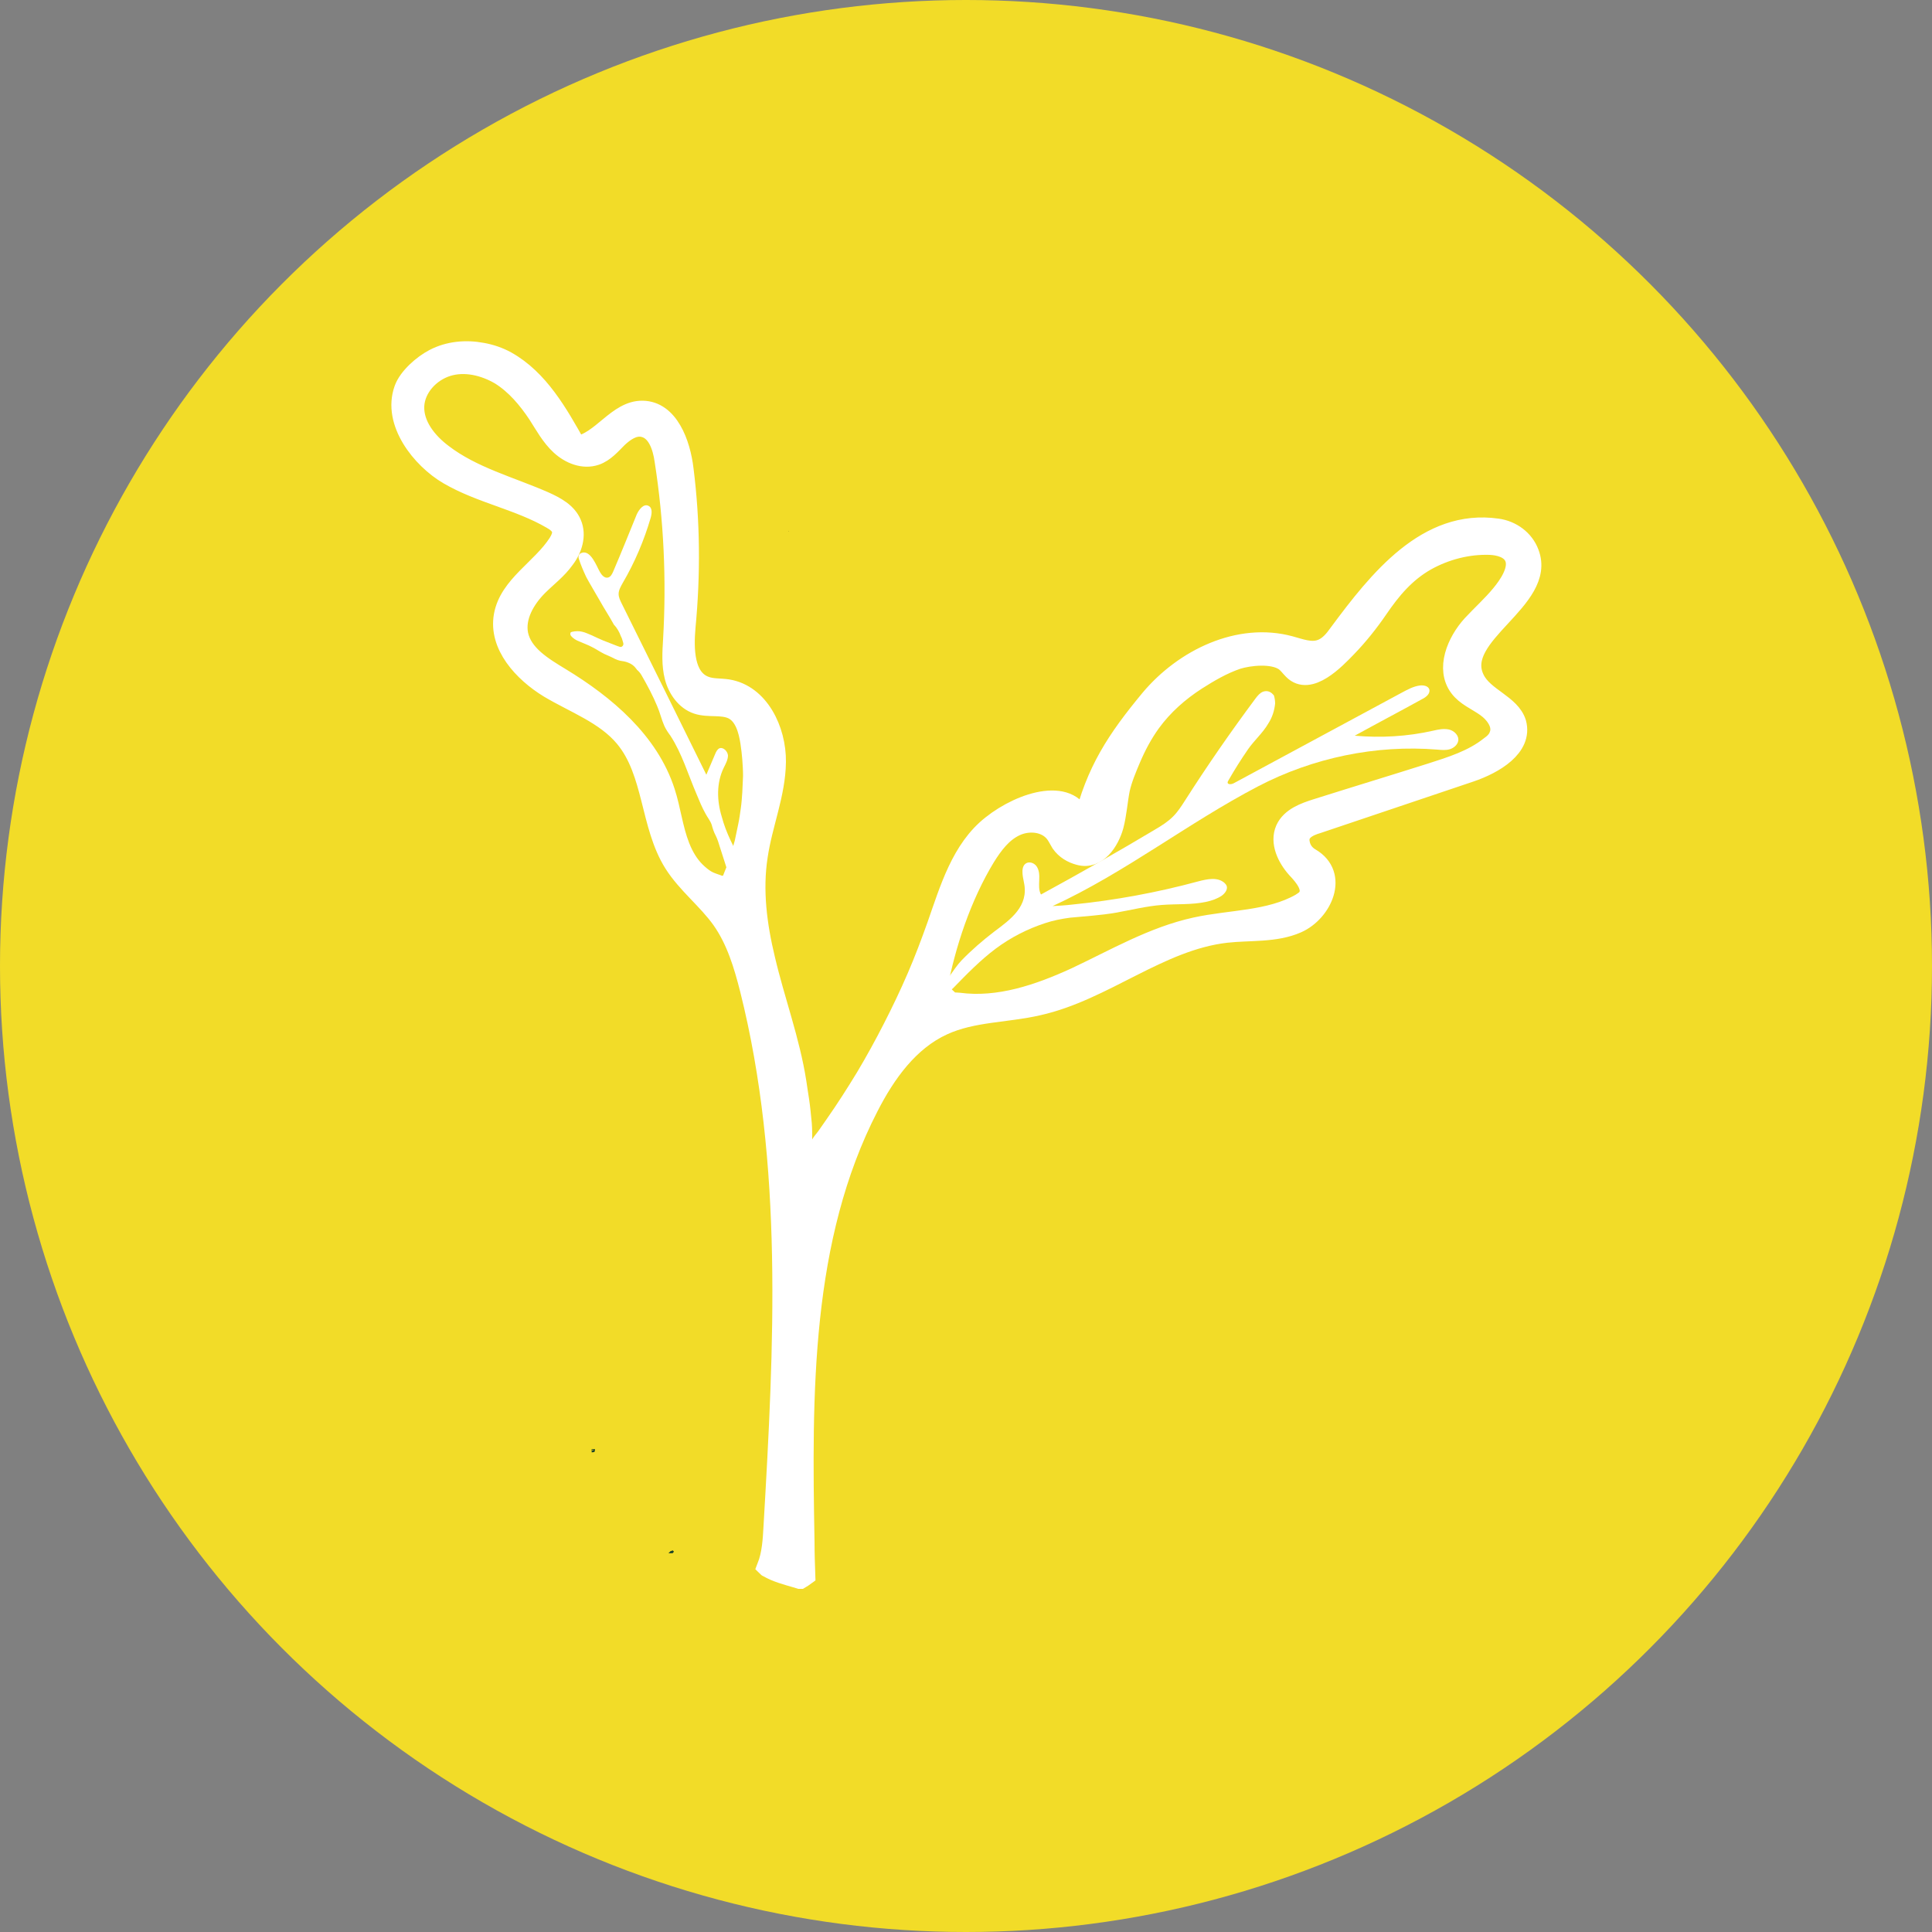 <?xml version="1.0" encoding="utf-8"?>
<!-- Generator: Adobe Illustrator 22.1.0, SVG Export Plug-In . SVG Version: 6.00 Build 0)  -->
<svg version="1.1" id="Layer_1" xmlns="http://www.w3.org/2000/svg" xmlns:xlink="http://www.w3.org/1999/xlink" x="0px" y="0px"
	 width="500px" height="500px" viewBox="0 0 500 500" style="enable-background:new 0 0 500 500;" xml:space="preserve">
<rect x="0" y="0" width="500" height="500" fill="#808080" stroke="none"/>
<style type="text/css">
	.Drop_x0020_Shadow{fill:none;}
	.Round_x0020_Corners_x0020_2_x0020_pt{fill:#FFFFFF;stroke:#231F20;stroke-miterlimit:10;}
	.Live_x0020_Reflect_x0020_X{fill:none;}
	.Bevel_x0020_Soft{fill:url(#SVGID_1_);}
	.Dusk{fill:#FFFFFF;}
	.Foliage_GS{fill:#FFDD00;}
	.Pompadour_GS{fill-rule:evenodd;clip-rule:evenodd;fill:#44ADE2;}
	.st0{fill:#F2DC28;}
	.st1{fill:none;}
	.st2{fill:#FFFFFF;}
	.st3{fill:#FFFFFF;stroke:#FFFFFF;stroke-width:5;stroke-miterlimit:10;}
	.st4{fill:#1B4227;stroke:#1B4227;stroke-width:0.75;stroke-miterlimit:10;}
</style>
<linearGradient id="SVGID_1_" gradientUnits="userSpaceOnUse" x1="0" y1="0" x2="0.707" y2="0.707">
	<stop  offset="0" style="stop-color:#DEDFE3"/>
	<stop  offset="0.174" style="stop-color:#D8D9DD"/>
	<stop  offset="0.352" style="stop-color:#C9CACD"/>
	<stop  offset="0.532" style="stop-color:#B4B5B8"/>
	<stop  offset="0.714" style="stop-color:#989A9C"/>
	<stop  offset="0.895" style="stop-color:#797C7E"/>
	<stop  offset="1" style="stop-color:#656B6C"/>
</linearGradient>
<circle class="st0" cx="250" cy="250" r="250"/>
<g>
	<path class="st1" d="M384.6,183c-2.3-1.7-5.1-2.8-6.9-5.1c-3.6-4.8-0.7-11.7,3.3-16.2c2.4-2.7,5.2-5,7.5-7.9
		c1.9-2.3,4.8-6.4,3.5-9.5c-1-2.4-3.9-3.1-6.3-3.2c-5.7-0.3-11.5,1.2-16.5,4.1c-5.3,3-9,7.4-12.4,12.4c-2.4,3.5-5.1,6.9-8.1,10
		c-2.9,3-9.6,10.1-14,5.8c-0.8-0.8-1.4-1.7-2.3-2.3c-3-2-8.9-1.5-12.1-0.4c-3.7,1.2-7.2,3.2-10.5,5.4c-4.5,2.9-8.6,6.6-11.8,10.9
		c-2.1,2.9-3.8,6.1-5.2,9.4c-1.1,2.6-2.3,5.1-2.8,7.9c-0.6,3.1-0.8,6.3-1.6,9.4c-1.1,4-4.3,9-9,7.7c-1.9-0.5-3.7-1.5-4.8-3.2
		c-0.5-0.8-0.9-1.7-1.5-2.5c-2.2-3-6.8-3.4-10.2-1.8c-3.4,1.6-5.8,4.7-7.7,7.9c-6.2,10.2-10.3,22.5-12.5,34.2
		c2.6-1.6,4.2-5.2,6.3-7.4c2.6-2.7,5.5-5.3,8.5-7.5c4.2-3.2,8.9-6.6,7.7-12.7c-0.4-1.8-1-4.4,0.8-5.1c0.9-0.3,1.8,0,2.4,0.8
		c1.6,2.2,0,5.2,1.2,7.4c9.9-5.4,19.8-11,29.5-16.8c1.7-1,3.4-2,4.7-3.4c1.2-1.2,2.1-2.6,3-4c5.8-9,11.9-17.9,18.3-26.5
		c0.5-0.7,1.1-1.5,2-1.8c1.1-0.4,2.1,0.1,2.8,1c0.1,0.7,0.2,1.4,0.3,2.1c-0.2,1.8-0.7,3.5-1.8,5.2c-1.5,2.4-3.6,4.3-5.2,6.6
		c-1.8,2.6-3.5,5.3-5.1,8.1c-0.7,1.1,0.7,1.1,1.4,0.7c14.5-7.8,28.9-15.6,43.4-23.4c1.5-0.8,3.1-1.7,4.8-1.9c0.9-0.1,2.1,0.1,2.4,1
		c0.4,1.1-0.8,2-1.8,2.5c-5.8,3.2-11.7,6.3-17.5,9.5c6.8,0.6,13.6,0.2,20.3-1.3c1.4-0.3,2.8-0.7,4.1-0.3c1.4,0.3,2.6,1.5,2.4,2.9
		c-0.1,1.1-1.1,1.9-2.2,2.2c-1,0.3-2.1,0.2-3.2,0.1c-16-1.2-32.2,2.1-46.4,9.5c-18.2,9.5-34.5,22.4-53.2,31c1.7-0.1,3.4-0.3,5.1-0.4
		c11-1.1,21.9-3.1,32.6-6c2.3-0.6,5-1.2,6.8,0.4c0.3,0.3,0.5,0.6,0.6,0.9c0.3,0.9-0.5,1.8-1.3,2.4c-1.2,0.9-2.7,1.3-4.1,1.6
		c-3.7,0.8-7.6,0.5-11.4,0.8c-4,0.3-7.9,1.3-11.9,2c-3.9,0.7-7.9,0.9-11.9,1.3c-2.2,0.2-4.3,0.7-6.4,1.4c-4.6,1.4-9,3.7-12.8,6.6
		c-4,3-7.5,6.7-11,10.2c-0.7,0.7-1.9,2-1.1,3c0.6,0.7,1.8,0.5,2.5,0.6c10.5,1.4,20.9-2.2,30.2-6.5c10.2-4.7,20.1-10.6,31.1-13
		c9.1-2,19.1-1.5,27.2-6.2c0.6-0.4,1.3-0.8,1.7-1.4c1.7-2.4-0.8-5.3-2.8-7.5c-2.5-2.8-4.5-6.8-2.9-10.2c1.4-3.1,5-4.4,8.2-5.4
		c9.8-3.1,19.7-6.1,29.5-9.2c5.3-1.7,10.8-3.4,15.2-6.9c1-0.8,1.9-1.7,2.4-2.8C389,187.6,386.9,184.7,384.6,183z M301.7,239.7
		L301.7,239.7C301.7,239.7,301.7,239.7,301.7,239.7C301.7,239.7,301.7,239.7,301.7,239.7z"/>
	<path class="st1" d="M191.5,185.1c-3.8-3.7-10.7-1.6-14.8-4.9c-3.5-2.9-3.4-8.2-3-12.7c1.2-16,0.7-32.1-1.4-47.9
		c-0.5-4-2.1-8.9-6.1-9.4c-3.8-0.5-6.5,3.5-9.4,6.1c-2.6,2.3-6.4,3.6-9.4,1.9c-1.8-1-2.9-2.9-4-4.7c-3-5.1-6.2-10.2-10.7-14.1
		c-4.5-3.9-10.6-6.4-16.4-5.2c-5.8,1.2-10.8,6.8-10,12.7c0.8,6.2,7,10,12.5,13c5.8,3.1,11.7,6.3,18,8.3c3.4,1.1,7.1,2,9.8,4.5
		c3.7,3.5,3,8.3-0.1,11.8c-1.8,2.1-4,4.1-6,5.9c-2,1.7-3.9,3.6-5,6c-0.7,1.6-1.1,3.3-1.5,5c-0.4,1.7-0.8,3.5-0.2,5.2
		c0.8,2.3,3,3.1,4.9,4.2c1.8,1.1,3.7,2.2,5.5,3.2c3.6,2.2,7.2,4.5,10.4,7.2c2,1.7,4.5,2.7,6.5,4.5c1.8,1.7,3.2,3.9,4.7,5.9
		c1.2,1.5,2.5,3,3.4,4.7c0.9,1.8,1.1,3.7,1.7,5.5c0.7,2.1,1.4,4.2,2,6.4c0.8,3,1.2,6.2,2.2,9.2c1.3,4,4,7.3,6.8,10.3
		c1.4,1.5,3,3,4.5,4.5c1.1,1,2.2,2.8,3.9,2.9c0.2-1,0-2.4-0.3-3.6c-0.2-1-0.5-2-0.7-2.8c-0.8-3.2-1.9-6.4-2.9-9.5
		c-0.3-1-0.6-2-1.1-3c-0.3-0.7-0.8-1.9-1-2.7c-0.2-1-1.1-2.1-1.6-2.9c-0.9-1.6-1.5-3.4-2.3-5c-2.2-5-3.7-10.5-6.8-15.2
		c-0.6-0.9-1.2-1.7-1.6-2.6c-0.7-1.6-1.1-3.3-1.8-5c-1.2-2.7-2.7-5.5-4.1-8.1c-0.3-0.5-0.7-1.1-1.2-1.4c0,0,0-0.1,0-0.1
		c-0.1-0.1-0.1-0.2-0.2-0.2c-0.5-0.7-1.2-1.2-2-1.5c-0.7-0.3-1.4-0.3-2.1-0.5c-0.9-0.2-1.6-0.6-2.4-1c-0.6-0.3-1.2-0.5-1.8-0.8
		c-1-0.5-2-1.2-3-1.7c-1.1-0.5-2.3-1-3.4-1.5c-0.8-0.3-1.5-0.7-2.1-1.4c-0.1-0.2-0.2-0.3-0.2-0.5c0-0.2,0-0.4,0.2-0.5
		c0.1-0.1,0.2-0.1,0.3-0.1c0.8-0.2,1.8-0.2,2.6,0c0.8,0.2,1.6,0.6,2.4,0.9c1,0.5,2,1,3.1,1.4c1.2,0.5,2.4,0.9,3.6,1.4
		c0.4,0.2,0.8,0.4,1.2,0.1c0.3-0.2,0.4-0.6,0.3-0.9c-0.2-0.5-0.3-1.2-0.6-1.7c-0.4-1.1-1-2.2-1.8-3c-1.2-2.2-2.5-4.3-3.7-6.3
		c-0.2-0.4-0.4-0.8-0.7-1.2c-1-1.6-2-3.2-2.8-4.9c-0.8-1.5-1.4-3.1-1.9-4.7c-0.1-0.3-0.1-0.7,0-0.9c0.1-0.3,0.4-0.5,0.7-0.6
		c2.4-1,3.9,3.4,4.8,5c0.4,0.7,1.1,1.5,1.9,1.4c0.8-0.1,1.2-0.9,1.5-1.6c2-4.9,4-9.9,6.1-14.8c0.5-1.3,1.7-2.9,3-2.2
		c1,0.5,0.9,2,0.6,3.1c-1.7,5.9-4.1,11.5-7.2,16.8c-0.5,0.9-1.1,1.8-1.1,2.9c0,0.9,0.4,1.7,0.8,2.5c7.3,14.8,14.6,29.6,21.9,44.3
		c0.8-1.8,1.5-3.6,2.3-5.4c0.2-0.6,0.5-1.1,1-1.4c1-0.5,2.2,0.6,2.3,1.8c0.1,1.1-0.6,2.2-1.1,3.2c-1.9,3.9-1.7,8.6-0.6,12.8
		c1.1,4.2,3.2,8,5.3,11.9c0.4-2.7,0.8-5.3,1.2-8c1.2-8,2.5-16.3,0.9-24.3C193.8,188.9,193.1,186.6,191.5,185.1z"/>
	<path class="st2" d="M246.7,255.7c3.5-3.6,7-7.2,11-10.2c3.9-2.9,8.2-5.1,12.8-6.6c2.1-0.7,4.2-1.1,6.4-1.4c4-0.4,7.9-0.6,11.9-1.3
		c4-0.7,7.9-1.7,11.9-2c3.8-0.3,7.7,0,11.4-0.8c1.5-0.3,2.9-0.8,4.1-1.6c0.8-0.6,1.5-1.5,1.3-2.4c-0.1-0.4-0.4-0.7-0.6-0.9
		c-1.8-1.6-4.5-1-6.8-0.4c-10.7,2.9-21.6,4.9-32.6,6c-1.7,0.2-3.4,0.3-5.1,0.4c18.7-8.6,35-21.5,53.2-31
		c14.2-7.4,30.5-10.8,46.4-9.5c1.1,0.1,2.2,0.2,3.2-0.1c1-0.3,2-1.1,2.2-2.2c0.2-1.4-1.1-2.6-2.4-2.9c-1.4-0.3-2.8,0-4.1,0.3
		c-6.6,1.5-13.5,1.9-20.3,1.3c5.8-3.2,11.7-6.3,17.5-9.5c1-0.5,2.1-1.4,1.8-2.5c-0.3-0.9-1.5-1.1-2.4-1c-1.7,0.2-3.3,1.1-4.8,1.9
		c-14.5,7.8-28.9,15.6-43.4,23.4c-0.7,0.4-2.1,0.4-1.4-0.7c1.6-2.8,3.3-5.5,5.1-8.1c1.6-2.3,3.8-4.2,5.2-6.6
		c1.1-1.7,1.6-3.4,1.8-5.2c0-0.7-0.1-1.4-0.3-2.1c-0.7-0.9-1.6-1.4-2.8-1c-0.8,0.3-1.4,1-2,1.8c-6.4,8.6-12.5,17.4-18.3,26.5
		c-0.9,1.4-1.8,2.8-3,4c-1.4,1.4-3,2.4-4.7,3.4c-9.7,5.8-19.6,11.4-29.5,16.8c-1.2-2.2,0.4-5.2-1.2-7.4c-0.6-0.7-1.5-1.1-2.4-0.8
		c-1.7,0.7-1.2,3.2-0.8,5.1c1.3,6.1-3.4,9.5-7.7,12.7c-3,2.3-5.9,4.8-8.5,7.5c-2.1,2.2-3.8,5.8-6.3,7.4l3,2.8
		C244.7,257.7,246,256.3,246.7,255.7z"/>
	<g>
		<path class="st1" d="M384.6,183c-2.3-1.7-5.1-2.8-6.9-5.1c-3.6-4.8-0.7-11.7,3.3-16.2c2.4-2.7,5.2-5,7.5-7.9
			c1.9-2.3,4.8-6.4,3.5-9.5c-1-2.4-3.9-3.1-6.3-3.2c-5.7-0.3-11.5,1.2-16.5,4.1c-5.3,3-9,7.4-12.4,12.4c-2.4,3.5-5.1,6.9-8.1,10
			c-2.9,3-9.6,10.1-14,5.8c-0.8-0.8-1.4-1.7-2.3-2.3c-3-2-8.9-1.5-12.1-0.4c-3.7,1.2-7.2,3.2-10.5,5.4c-4.5,2.9-8.6,6.6-11.8,10.9
			c-2.1,2.9-3.8,6.1-5.2,9.4c-1.1,2.6-2.3,5.1-2.8,7.9c-0.6,3.1-0.8,6.3-1.6,9.4c-1.1,4-4.3,9-9,7.7c-1.9-0.5-3.7-1.5-4.8-3.2
			c-0.5-0.8-0.9-1.7-1.5-2.5c-2.2-3-6.8-3.4-10.2-1.8c-3.4,1.6-5.8,4.7-7.7,7.9c-6.2,10.2-10.3,22.5-12.5,34.2l3,2.8
			c0.6,0.7,1.8,0.5,2.5,0.6c10.5,1.4,20.9-2.2,30.2-6.5c10.2-4.7,20.1-10.6,31.1-13c9.1-2,19.1-1.5,27.2-6.2
			c0.6-0.4,1.3-0.8,1.7-1.4c1.7-2.4-0.8-5.3-2.8-7.5c-2.5-2.8-4.5-6.8-2.9-10.2c1.4-3.1,5-4.4,8.2-5.4c9.8-3.1,19.7-6.1,29.5-9.2
			c5.3-1.7,10.8-3.4,15.2-6.9c1-0.8,1.9-1.7,2.4-2.8C389,187.6,386.9,184.7,384.6,183z"/>
		<path class="st2" d="M187.3,198.7c0.5-1,1.1-2.1,1.1-3.2c-0.1-1.1-1.3-2.3-2.3-1.8c-0.5,0.3-0.8,0.9-1,1.4
			c-0.8,1.8-1.5,3.6-2.3,5.4c-7.3-14.8-14.6-29.6-21.9-44.3c-0.4-0.8-0.8-1.6-0.8-2.5c0-1,0.6-2,1.1-2.9c3.1-5.3,5.5-11,7.2-16.8
			c0.3-1.1,0.5-2.6-0.6-3.1c-1.2-0.6-2.4,0.9-3,2.2c-2,4.9-4,9.9-6.1,14.8c-0.3,0.7-0.7,1.5-1.5,1.6c-0.8,0.1-1.5-0.7-1.9-1.4
			c-0.9-1.5-2.4-5.9-4.8-5c-0.3,0.1-0.6,0.3-0.7,0.6c-0.1,0.3-0.1,0.6,0,0.9c0.5,1.6,1.2,3.2,1.9,4.7c0.9,1.7,1.9,3.3,2.8,4.9
			c0.2,0.4,0.5,0.8,0.7,1.2c1.1,2,2.5,4.1,3.7,6.3c0.8,0.8,1.4,1.9,1.8,3c0.3,0.5,0.4,1.1,0.6,1.7c0.1,0.3,0,0.7-0.3,0.9
			c-0.4,0.3-0.8,0-1.2-0.1c-1.2-0.5-2.4-0.9-3.6-1.4c-1-0.4-2-0.9-3.1-1.4c-0.8-0.3-1.5-0.7-2.4-0.9c-0.8-0.2-1.7-0.2-2.6,0
			c-0.1,0-0.2,0.1-0.3,0.1c-0.2,0.1-0.2,0.3-0.2,0.5c0,0.2,0.1,0.4,0.2,0.5c0.5,0.6,1.3,1.1,2.1,1.4c1.1,0.5,2.3,0.9,3.4,1.5
			c1,0.5,2,1.2,3,1.7c0.6,0.3,1.2,0.5,1.8,0.8c0.8,0.4,1.5,0.8,2.4,1c0.7,0.1,1.4,0.2,2.1,0.5c0.8,0.3,1.5,0.8,2,1.5
			c0.1,0.1,0.1,0.2,0.2,0.2c0,0,0,0.1,0,0.1c0.5,0.4,0.9,0.9,1.2,1.4c1.5,2.6,3,5.4,4.1,8.1c0.7,1.6,1.1,3.4,1.8,5
			c0.4,0.9,1,1.8,1.6,2.6c3,4.6,4.6,10.1,6.8,15.2c0.7,1.7,1.4,3.4,2.3,5c0.4,0.8,1.3,1.9,1.6,2.9c0.2,0.8,0.6,2,1,2.7
			c0.5,1,0.8,2,1.1,3c1,3.2,2.1,6.3,2.9,9.5l2.9-5.4c-2.1-3.8-4.2-7.7-5.3-11.9C185.5,207.2,185.4,202.6,187.3,198.7z"/>
		<path class="st3" d="M381.7,175.7c-5.6-11.4,18.8-20.4,14.1-32.6c-1.3-3.5-4.6-5.9-8.3-6.4c-18.2-2.6-30.8,13.3-41.1,27.2
			c-1.2,1.7-2.6,3.4-4.6,4.1c-2.6,0.9-5.3-0.2-7.9-0.9c-13.2-3.6-27.5,3.3-36.3,13.8c-8.7,10.5-14.1,18.7-17.3,32
			c-2.6-9.7-15.8-5.7-23.7,0.6c-7.9,6.2-10.9,16.6-14.2,26c-1.6,4.5-3.3,9-5.2,13.4c-1.9,4.4-4,8.8-6.2,13.1
			c-2.2,4.3-4.5,8.5-7,12.7c-2.5,4.1-5.1,8.2-7.9,12.2c-0.8,1.1-1.5,2.2-2.3,3.3c-0.5,0.7-1.2,1.4-1.6,2.2c-0.4,0.8-0.7,1.6-1.3,2.2
			c-0.3,0.3-0.8,0.5-1.2,0.5c-0.4,0-1.2,0-1.3-0.5c-0.3-1.2-0.7-2.4-0.7-3.7c0-1.3,0-2.7-0.1-4c-0.2-2.1-0.4-4.2-0.7-6.2
			c-0.2-1.5-0.5-3-0.7-4.6c-1.7-10.9-5.6-21.2-8.1-31.9c-2.1-8.7-3.3-17.8-1.9-26.7c1.2-8.2,4.6-16,4.7-24.3
			c0.1-8.3-4.4-17.6-12.6-18.9c-2-0.3-4-0.1-5.8-0.8c-5.4-2-5.5-9.5-5-15.2c1.3-13.6,1.2-27.3-0.5-40.8c-0.8-6.8-3.9-15.2-10.7-15.3
			c-6.6-0.1-10.6,8.1-17.1,9.2c-4.7-8.4-9.7-17.3-18.1-22c-2-1.1-4.1-1.8-6.3-2.2c-4.2-0.8-8.7-0.4-12.5,1.6
			c-2.9,1.5-6.7,4.8-7.8,7.9c-3.1,8.6,4.5,18.1,11.5,22.2c8.4,4.9,18.3,6.6,26.7,11.5c1.1,0.6,2.3,1.5,2.6,2.7
			c0.3,1.2-0.3,2.4-0.9,3.4c-4.3,6.7-12.7,11-14.1,18.8c-1.4,7.7,5,14.7,11.7,18.8c6.7,4,14.6,6.8,19.6,12.8
			c7.5,9,6.5,22.6,12.7,32.5c3.4,5.4,8.7,9.4,12.4,14.6c3.8,5.4,5.7,11.8,7.3,18.1c11.3,45.1,8.8,92.5,6.1,138.9
			c-0.2,3.6-0.4,7.2-1.7,10.5c0.1,0.1,0.2,0.2,0.3,0.2c2.2,1.3,4.9,2,7.3,2.7c0.3,0.1,0.7,0.2,1,0.3c0,0,0.1,0,0.1,0
			c0.5-0.3,1-0.6,1.4-0.9c-0.1-2.9-0.2-5.8-0.2-8.7c-0.7-38.4-1-78.6,16.6-112.7c4.4-8.6,10.4-17,19.2-21c7.6-3.5,16.4-3.2,24.6-5.1
			c17-3.8,31.3-16.8,48.6-18.8c6.2-0.7,12.7,0,18.4-2.5c6.6-2.9,11-12.6,3.5-17c-1.4-0.8-2.4-2.1-2.7-3.7c-0.7-3.1,2.1-4.4,4.5-5.1
			l39.5-13.3c6.2-2.1,13.7-6.5,12-12.8C391,182.2,384,180.5,381.7,175.7z M194.6,205.2c-0.1,1.5-0.2,2.9-0.4,4.3
			c-0.2,1.4-0.4,2.9-0.7,4.3c-0.3,1.4-0.6,2.9-0.9,4.3c-0.4,1.4-0.8,2.8-1.2,4.2c-0.5,1.4-0.9,2.7-1.5,4.1c-0.1,0.3-0.3,0.7-0.4,1
			c-0.1,0.3-0.2,0.7-0.4,1c-0.1,0.2-0.4,0.4-0.6,0.5c-0.3,0.1-0.6,0.2-0.9,0.2c-0.3,0-0.6,0-0.8,0.1c-0.3,0-0.6-0.1-0.8-0.2
			c-0.2-0.1-0.5-0.2-0.8-0.3c-0.6-0.2-1.1-0.4-1.6-0.6c-1.1-0.5-2-1.2-2.9-2c-0.9-0.8-1.7-1.7-2.4-2.7c-0.7-1-1.3-2.1-1.8-3.2
			c-0.2-0.4-0.3-0.8-0.5-1.2c-1.8-4.6-2.3-9.5-3.8-14.1c-4.2-13-15.4-22.5-27.1-29.6c-4.6-2.8-9.8-5.9-10.9-11.1
			c-0.9-4.6,1.8-9.2,5.1-12.5c2.3-2.3,5-4.3,6.9-7c2-2.6,3.1-6.2,1.8-9.2c-1.2-2.9-4.2-4.5-7.1-5.8c-8.9-3.9-18.6-6.4-26.3-12.3
			c-4-3-7.5-7.4-7.3-12.3c0.2-4.7,4-8.8,8.5-10.2c4.5-1.4,9.5-0.2,13.6,2.2c4,2.5,7.1,6.2,9.7,10.1c1.8,2.8,3.4,5.8,5.9,8.1
			c2.5,2.3,6,3.7,9.2,2.6c2.3-0.8,4-2.8,5.7-4.5c1.8-1.7,4.1-3.3,6.5-2.8c3.6,0.7,5,5,5.5,8.6c2.4,15.3,3.1,30.9,2.2,46.4
			c-0.2,3.2-0.4,6.5,0.4,9.6c0.8,3.1,2.9,6.1,5.9,7.1c3,1,6.5,0,9.3,1.4c2.9,1.5,3.9,5.2,4.4,8.4c0.2,1.4,0.4,2.9,0.5,4.3
			c0.1,1.5,0.2,2.9,0.2,4.4C194.7,202.3,194.7,203.8,194.6,205.2z M387.9,190.3c-0.4,1.2-1.4,2.1-2.4,2.8c-4.4,3.5-9.9,5.2-15.2,6.9
			c-9.8,3.1-19.7,6.1-29.5,9.2c-3.2,1-6.8,2.3-8.2,5.4c-1.5,3.4,0.4,7.4,2.9,10.2c2,2.1,4.5,5.1,2.8,7.5c-0.4,0.6-1.1,1-1.7,1.4
			c-8.1,4.6-18.1,4.2-27.2,6.2c-11,2.4-20.9,8.2-31.1,13c-9.4,4.3-19.8,7.9-30.2,6.5c-0.8-0.1-2,0.1-2.5-0.6l-3-2.8
			c2.2-11.7,6.3-24,12.5-34.2c2-3.2,4.3-6.3,7.7-7.9c3.4-1.6,7.9-1.2,10.2,1.8c0.6,0.8,1,1.7,1.5,2.5c1.2,1.7,2.9,2.7,4.8,3.2
			c4.7,1.3,7.9-3.7,9-7.7c0.8-3.1,1-6.3,1.6-9.4c0.6-2.7,1.7-5.3,2.8-7.9c1.4-3.3,3.1-6.5,5.2-9.4c3.2-4.4,7.3-8,11.8-10.9
			c3.3-2.1,6.7-4.1,10.5-5.4c3.2-1,9.1-1.6,12.1,0.4c0.9,0.6,1.5,1.5,2.3,2.3c4.3,4.4,11.1-2.8,14-5.8c3-3.1,5.7-6.5,8.1-10
			c3.4-5,7.1-9.4,12.4-12.4c5-2.8,10.8-4.3,16.5-4.1c2.3,0.1,5.3,0.8,6.3,3.2c1.3,3.1-1.6,7.2-3.5,9.5c-2.3,2.8-5,5.2-7.5,7.9
			c-4,4.4-6.9,11.4-3.3,16.2c1.7,2.3,4.5,3.4,6.9,5.1C386.9,184.7,389,187.6,387.9,190.3z"/>
	</g>
	<path class="st4" d="M153.5,375.4c0,0,0,0.1,0,0.1c0.1,0,0.1-0.1,0.1-0.1C153.6,375.4,153.5,375.4,153.5,375.4z"/>
	<path class="st4" d="M173.9,401.6C173.9,401.6,174,401.6,173.9,401.6c0.1-0.1,0.1-0.1,0.1-0.2c0,0,0,0,0,0
		C174,401.4,174,401.5,173.9,401.6z"/>
	<polygon points="204.1,137.5 204,137.6 204.1,137.6 	"/>
	<path d="M301.7,239.7C301.7,239.7,301.7,239.7,301.7,239.7C301.7,239.7,301.7,239.7,301.7,239.7L301.7,239.7z"/>
</g>
</svg>
